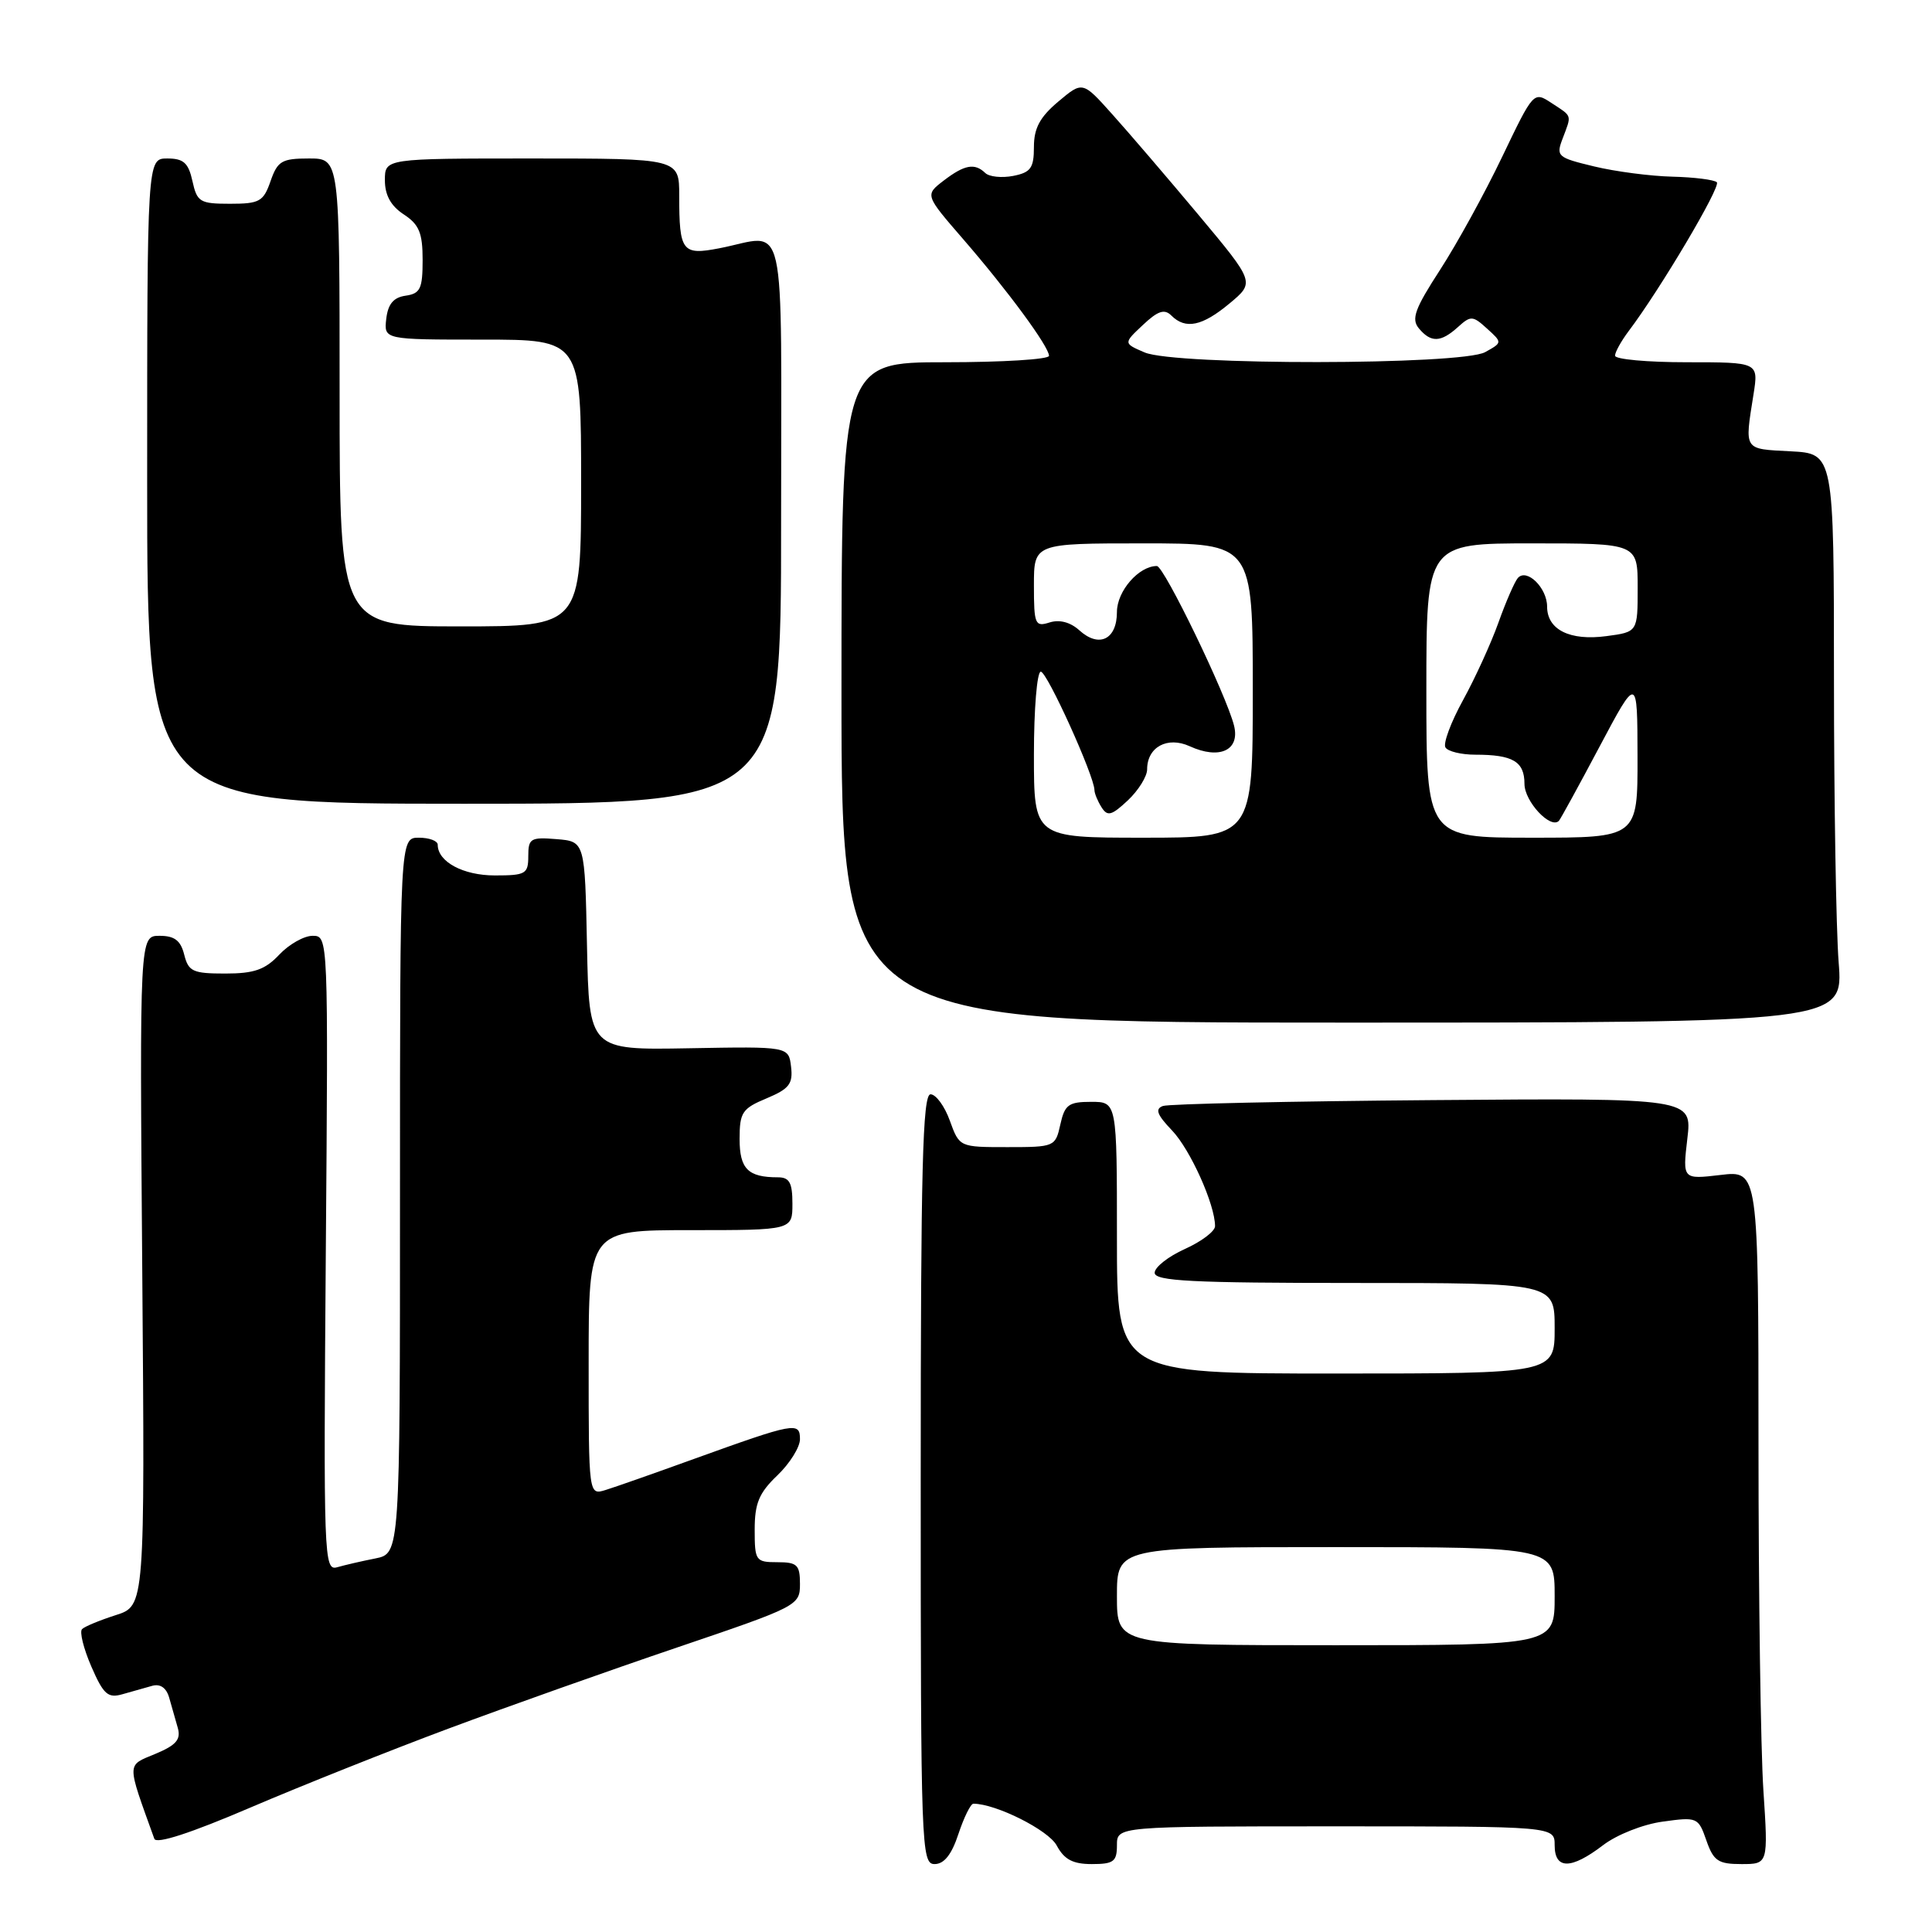 <?xml version="1.0" encoding="UTF-8" standalone="no"?>
<!DOCTYPE svg PUBLIC "-//W3C//DTD SVG 1.1//EN" "http://www.w3.org/Graphics/SVG/1.1/DTD/svg11.dtd" >
<svg xmlns="http://www.w3.org/2000/svg" xmlns:xlink="http://www.w3.org/1999/xlink" version="1.1" viewBox="0 0 256 256">
 <g >
 <path fill="currentColor"
d=" M 127.00 243.00 C 127.73 240.80 128.62 239.00 128.98 239.00 C 131.96 239.00 138.93 242.50 140.02 244.54 C 141.02 246.40 142.16 247.00 144.67 247.00 C 147.56 247.00 148.00 246.67 148.00 244.50 C 148.00 242.00 148.00 242.00 177.00 242.00 C 206.00 242.00 206.00 242.00 206.00 244.50 C 206.00 247.74 208.17 247.74 212.41 244.50 C 214.24 243.10 217.73 241.72 220.35 241.37 C 224.89 240.74 225.04 240.81 226.10 243.86 C 227.05 246.59 227.67 247.00 230.75 247.00 C 234.30 247.00 234.30 247.00 233.66 237.25 C 233.30 231.89 233.01 211.21 233.01 191.30 C 233.00 155.09 233.00 155.09 227.97 155.69 C 222.95 156.28 222.95 156.28 223.58 150.89 C 224.22 145.50 224.22 145.50 189.86 145.77 C 170.96 145.92 154.87 146.27 154.09 146.55 C 153.02 146.94 153.31 147.71 155.30 149.79 C 157.72 152.32 161.00 159.61 161.00 162.47 C 161.00 163.15 159.20 164.51 157.00 165.50 C 154.80 166.49 153.00 167.91 153.00 168.65 C 153.00 169.75 157.94 170.00 179.50 170.00 C 206.00 170.00 206.00 170.00 206.00 176.00 C 206.00 182.00 206.00 182.00 177.00 182.00 C 148.00 182.00 148.00 182.00 148.00 164.00 C 148.00 146.00 148.00 146.00 144.58 146.00 C 141.59 146.00 141.08 146.38 140.50 149.00 C 139.85 151.95 139.73 152.00 133.49 152.00 C 127.13 152.00 127.13 152.00 125.86 148.50 C 125.17 146.57 124.01 145.00 123.30 145.00 C 122.25 145.00 122.00 154.84 122.00 196.00 C 122.00 244.85 122.08 247.00 123.84 247.00 C 125.10 247.00 126.10 245.74 127.00 243.00 Z  M 59.50 229.02 C 67.20 226.15 80.81 221.32 89.75 218.29 C 105.73 212.87 106.00 212.73 106.00 209.89 C 106.00 207.35 105.64 207.00 103.00 207.00 C 100.13 207.00 100.00 206.81 100.00 202.69 C 100.00 199.20 100.57 197.82 103.00 195.50 C 104.65 193.92 106.00 191.76 106.00 190.70 C 106.00 188.37 105.31 188.50 92.00 193.30 C 86.78 195.19 81.49 197.05 80.25 197.43 C 78.00 198.13 78.00 198.13 78.00 180.57 C 78.00 163.00 78.00 163.00 91.50 163.00 C 105.00 163.00 105.00 163.00 105.00 159.50 C 105.00 156.72 104.61 156.00 103.08 156.00 C 99.11 156.00 98.00 154.89 98.00 150.91 C 98.00 147.40 98.35 146.88 101.57 145.54 C 104.57 144.28 105.09 143.62 104.82 141.35 C 104.50 138.66 104.50 138.66 91.28 138.90 C 78.06 139.14 78.06 139.14 77.78 125.32 C 77.50 111.50 77.50 111.50 73.75 111.19 C 70.31 110.91 70.00 111.09 70.00 113.44 C 70.00 115.80 69.66 116.00 65.57 116.00 C 61.37 116.00 58.00 114.19 58.00 111.93 C 58.00 111.42 56.88 111.00 55.50 111.00 C 53.00 111.00 53.00 111.00 53.00 158.42 C 53.00 205.84 53.00 205.84 49.75 206.50 C 47.96 206.85 45.68 207.38 44.67 207.67 C 42.92 208.16 42.86 206.47 43.17 166.09 C 43.50 124.05 43.50 124.00 41.42 124.00 C 40.28 124.00 38.29 125.13 37.00 126.50 C 35.13 128.49 33.68 129.00 29.84 129.00 C 25.55 129.00 24.97 128.73 24.41 126.50 C 23.94 124.62 23.13 124.00 21.14 124.00 C 18.50 124.00 18.50 124.00 18.85 168.39 C 19.20 212.78 19.20 212.78 15.35 214.01 C 13.23 214.69 11.21 215.52 10.87 215.87 C 10.52 216.22 11.07 218.44 12.10 220.82 C 13.72 224.54 14.30 225.05 16.24 224.49 C 17.48 224.13 19.25 223.63 20.17 223.38 C 21.24 223.08 22.05 223.65 22.42 224.96 C 22.74 226.08 23.25 227.88 23.56 228.96 C 23.99 230.50 23.34 231.25 20.58 232.40 C 16.74 234.00 16.75 233.37 20.45 243.65 C 20.71 244.38 25.25 242.91 33.18 239.51 C 39.96 236.61 51.80 231.89 59.50 229.02 Z  M 243.63 127.50 C 243.29 123.10 243.01 106.13 243.01 89.80 C 243.00 60.10 243.00 60.10 237.25 59.80 C 230.98 59.47 231.16 59.76 232.35 52.25 C 233.02 48.00 233.02 48.00 223.51 48.00 C 218.28 48.00 214.00 47.61 214.00 47.13 C 214.00 46.66 214.81 45.20 215.80 43.88 C 219.97 38.37 228.06 24.72 227.49 24.15 C 227.15 23.82 224.50 23.48 221.60 23.41 C 218.70 23.34 214.03 22.73 211.22 22.05 C 206.35 20.88 206.16 20.71 207.06 18.35 C 208.27 15.15 208.37 15.47 205.60 13.66 C 203.21 12.09 203.21 12.09 199.04 20.79 C 196.75 25.58 193.05 32.31 190.82 35.75 C 187.47 40.91 186.98 42.27 188.00 43.50 C 189.60 45.43 190.91 45.39 193.17 43.35 C 194.88 41.80 195.14 41.81 197.04 43.54 C 199.08 45.39 199.08 45.39 196.79 46.66 C 193.66 48.39 155.72 48.43 151.67 46.70 C 148.85 45.49 148.85 45.49 151.44 43.06 C 153.43 41.18 154.30 40.90 155.21 41.81 C 157.09 43.69 159.31 43.22 162.93 40.20 C 166.28 37.41 166.28 37.41 158.79 28.45 C 154.67 23.53 149.53 17.53 147.37 15.13 C 143.45 10.75 143.45 10.75 140.23 13.46 C 137.79 15.51 137.00 16.99 137.00 19.47 C 137.00 22.27 136.58 22.85 134.25 23.31 C 132.74 23.60 131.07 23.43 130.55 22.92 C 129.15 21.57 127.80 21.82 125.03 23.94 C 122.56 25.84 122.56 25.84 127.61 31.67 C 133.52 38.49 139.00 45.94 139.00 47.15 C 139.00 47.62 132.81 48.00 125.25 48.00 C 111.50 48.00 111.50 48.00 111.50 91.75 C 111.50 135.50 111.50 135.50 177.88 135.50 C 244.26 135.50 244.26 135.50 243.63 127.50 Z  M 103.50 69.25 C 103.50 27.12 104.41 31.14 95.30 32.90 C 90.39 33.85 90.00 33.34 90.00 25.92 C 90.00 21.00 90.00 21.00 70.50 21.00 C 51.00 21.00 51.00 21.00 51.00 23.88 C 51.00 25.86 51.79 27.29 53.50 28.41 C 55.54 29.75 56.00 30.86 56.00 34.45 C 56.00 38.26 55.69 38.90 53.75 39.18 C 52.14 39.41 51.41 40.28 51.18 42.25 C 50.87 45.00 50.87 45.00 63.93 45.00 C 77.00 45.00 77.00 45.00 77.00 64.00 C 77.00 83.00 77.00 83.00 61.00 83.00 C 45.00 83.00 45.00 83.00 45.00 52.00 C 45.00 21.00 45.00 21.00 40.95 21.00 C 37.34 21.00 36.78 21.33 35.85 24.00 C 34.91 26.71 34.39 27.00 30.48 27.00 C 26.49 27.00 26.11 26.77 25.50 24.00 C 24.97 21.58 24.32 21.00 22.17 21.00 C 19.50 21.00 19.50 21.00 19.50 63.75 C 19.50 106.50 19.50 106.50 61.50 106.50 C 103.50 106.50 103.50 106.50 103.50 69.25 Z  M 148.00 211.50 C 148.00 205.00 148.00 205.00 177.00 205.00 C 206.00 205.00 206.00 205.00 206.00 211.50 C 206.00 218.00 206.00 218.00 177.00 218.00 C 148.00 218.00 148.00 218.00 148.00 211.50 Z  M 137.00 100.00 C 137.00 93.95 137.41 89.00 137.91 89.00 C 138.74 89.00 144.98 102.77 145.02 104.68 C 145.02 105.13 145.45 106.16 145.96 106.97 C 146.75 108.22 147.29 108.07 149.45 106.05 C 150.85 104.73 152.00 102.88 152.00 101.95 C 152.00 98.99 154.68 97.53 157.64 98.88 C 161.60 100.69 164.32 99.42 163.52 96.16 C 162.52 92.12 154.24 75.00 153.29 75.00 C 150.89 75.00 148.00 78.33 148.00 81.09 C 148.00 84.73 145.64 85.89 143.03 83.53 C 141.83 82.44 140.39 82.06 139.07 82.48 C 137.15 83.09 137.00 82.74 137.00 77.57 C 137.00 72.00 137.00 72.00 151.50 72.00 C 166.00 72.00 166.00 72.00 166.00 91.50 C 166.00 111.00 166.00 111.00 151.50 111.00 C 137.00 111.00 137.00 111.00 137.00 100.00 Z  M 189.00 91.50 C 189.00 72.00 189.00 72.00 203.00 72.00 C 217.00 72.00 217.00 72.00 217.00 77.87 C 217.00 83.74 217.00 83.74 212.86 84.29 C 208.02 84.94 205.00 83.44 205.00 80.38 C 205.00 77.89 202.30 75.25 201.12 76.59 C 200.69 77.09 199.53 79.75 198.55 82.50 C 197.57 85.25 195.45 89.88 193.85 92.79 C 192.25 95.70 191.20 98.52 191.53 99.04 C 191.85 99.57 193.63 100.00 195.48 100.00 C 200.47 100.00 202.00 100.90 202.00 103.87 C 202.00 106.19 205.44 109.89 206.56 108.77 C 206.76 108.57 209.18 104.15 211.94 98.95 C 216.96 89.50 216.96 89.50 216.98 100.25 C 217.00 111.00 217.00 111.00 203.00 111.00 C 189.00 111.00 189.00 111.00 189.00 91.50 Z "/>
</g>
</svg>